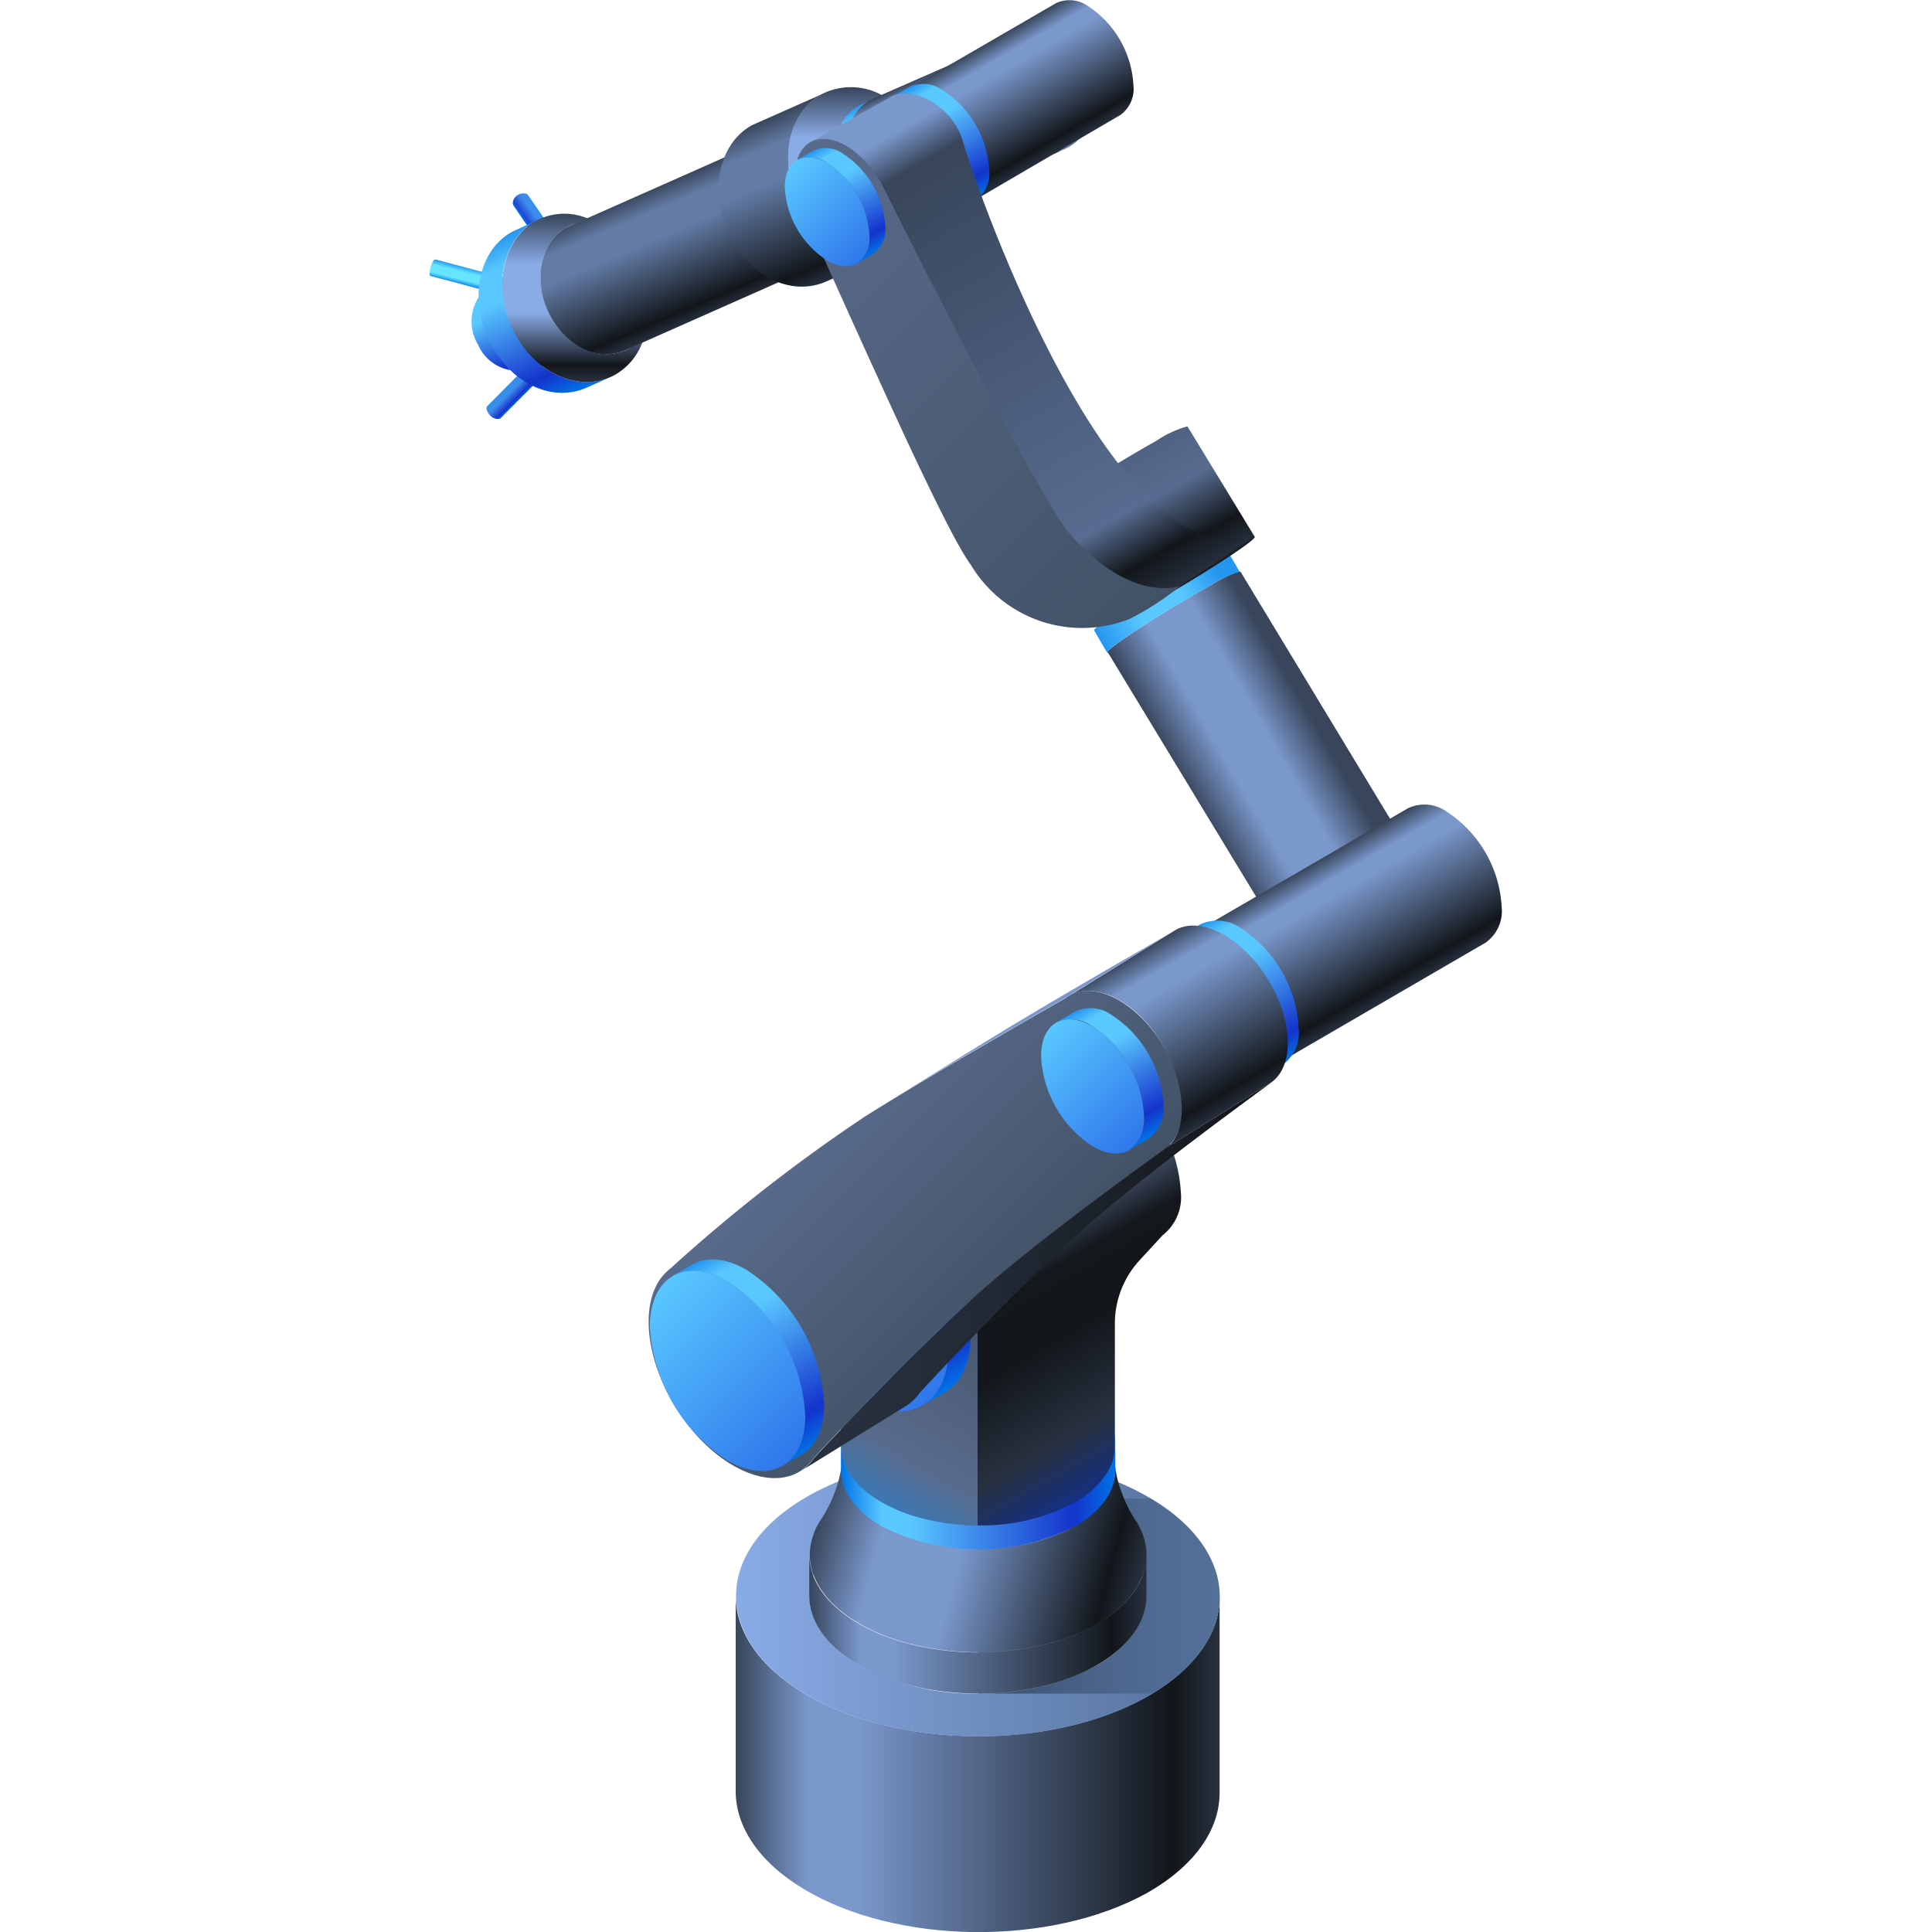 <svg xmlns="http://www.w3.org/2000/svg" xmlns:xlink="http://www.w3.org/1999/xlink" viewBox="0 0 150 150">
    <defs>
        <style>
            .cls-1,
            .cls-2 {
                fill: none;
            }

            .cls-2 {
                stroke: #fff;
                stroke-miterlimit: 10;
                stroke-width: 0.1px;
            }

            .cls-3 {
                opacity: 0;
            }

            .cls-4 {
                fill: #000714;
            }

            .cls-5 {
                opacity: 0.1;
                fill: url(#新建图案);
            }

            .cls-6 {
                fill: url(#未命名的渐变_324);
            }

            .cls-7 {
                fill: url(#未命名的渐变_324-2);
            }

            .cls-8 {
                fill: url(#未命名的渐变_591);
            }

            .cls-9 {
                fill: url(#未命名的渐变_586);
            }

            .cls-10 {
                isolation: isolate;
            }

            .cls-11 {
                fill: url(#未命名的渐变_575);
            }

            .cls-12 {
                fill: url(#未命名的渐变_575-2);
            }

            .cls-13 {
                fill: url(#未命名的渐变_564);
            }

            .cls-14 {
                fill: url(#未命名的渐变_569);
            }

            .cls-15 {
                fill: url(#未命名的渐变_569-2);
            }

            .cls-16 {
                fill: url(#未命名的渐变_564-2);
            }

            .cls-17 {
                fill: #6a82a6;
            }

            .cls-18 {
                fill: #4eb2fa;
            }

            .cls-19 {
                fill: url(#未命名的渐变_164);
            }

            .cls-20 {
                fill: url(#未命名的渐变_528);
            }

            .cls-21 {
                fill: url(#未命名的渐变_21);
            }

            .cls-22 {
                fill: url(#未命名的渐变_13);
            }

            .cls-23 {
                mix-blend-mode: multiply;
                fill: url(#未命名的渐变_131);
            }

            .cls-24 {
                fill: url(#未命名的渐变_21-2);
            }

            .cls-25 {
                fill: url(#未命名的渐变_144);
            }

            .cls-26 {
                fill: url(#未命名的渐变_13-2);
            }

            .cls-27 {
                fill: url(#未命名的渐变_140);
            }

            .cls-28 {
                fill: #4e5f79;
            }

            .cls-29 {
                fill: url(#未命名的渐变_78);
            }

            .cls-30 {
                fill: url(#未命名的渐变_73);
            }

            .cls-31 {
                fill: url(#未命名的渐变_138);
            }

            .cls-32 {
                fill: url(#未命名的渐变_297);
            }

            .cls-33 {
                fill: url(#未命名的渐变_17280);
            }

            .cls-34 {
                fill: url(#未命名的渐变_512);
            }

            .cls-35 {
                fill: url(#未命名的渐变_255);
            }

            .cls-36 {
                fill: url(#未命名的渐变_500);
            }

            .cls-37 {
                fill: url(#未命名的渐变_140-2);
            }

            .cls-38 {
                fill: url(#未命名的渐变_118);
            }

            .cls-39 {
                fill: url(#未命名的渐变_164-2);
            }

            .cls-40 {
                fill: url(#未命名的渐变_164-3);
            }

            .cls-41 {
                fill: url(#未命名的渐变_118-2);
            }

            .cls-42 {
                fill: #7a98cc;
            }

            .cls-43 {
                fill: url(#未命名的渐变_255-2);
            }

            .cls-44 {
                fill: url(#未命名的渐变_114);
            }

            .cls-45 {
                fill: url(#未命名的渐变_140-3);
            }

            .cls-46 {
                fill: url(#未命名的渐变_164-4);
            }

            .cls-47 {
                fill: url(#未命名的渐变_118-3);
            }

            .cls-48 {
                fill: url(#未命名的渐变_118-4);
            }

            .cls-49 {
                fill: url(#未命名的渐变_164-5);
            }

            .cls-50 {
                fill: url(#未命名的渐变_118-5);
            }

            .cls-51 {
                fill: url(#未命名的渐变_164-6);
            }

            .cls-52 {
                fill: url(#未命名的渐变_604);
            }

            .cls-53 {
                fill: #191f26;
            }

            .cls-54 {
                fill: url(#未命名的渐变_606);
            }

            .cls-55 {
                fill: url(#未命名的渐变_114-2);
            }

            .cls-56 {
                fill: url(#未命名的渐变_118-6);
            }

            .cls-57 {
                fill: url(#未命名的渐变_164-7);
            }

            .cls-58 {
                opacity: 0.2;
            }
        </style>
        <pattern id="新建图案" data-name="新建图案" width="18.57" height="32.16" patternTransform="translate(2322.02 1160.4)"
            patternUnits="userSpaceOnUse" viewBox="0 0 18.57 32.16">
            <rect class="cls-1" width="18.57" height="32.16" />
            <polyline class="cls-2" points="18.57 21.44 18.57 32.16 18.57 42.88" />
            <polyline class="cls-2" points="9.29 26.8 18.57 32.16 27.85 37.51 27.85 37.52" />
            <polyline class="cls-2" points="9.29 37.52 9.29 37.51 18.57 32.16 27.85 26.8" />
            <polygon class="cls-2"
                points="27.85 37.52 27.85 26.8 18.57 21.44 9.28 26.8 9.28 37.52 18.57 42.88 27.85 37.52" />
            <polyline class="cls-2" points="0 21.44 0 32.16 0 42.88" />
            <polyline class="cls-2" points="-9.28 26.8 0 32.16 9.28 37.51 9.28 37.52" />
            <polyline class="cls-2" points="-9.28 37.52 -9.28 37.51 0 32.16 9.28 26.8" />
            <polygon class="cls-2" points="9.28 37.52 9.28 26.8 0 21.44 -9.29 26.8 -9.29 37.52 0 42.88 9.28 37.52" />
            <polyline class="cls-2" points="18.57 10.72 27.85 16.08 37.13 21.43 37.13 21.44" />
            <polyline class="cls-2" points="18.57 21.44 18.57 21.43 27.85 16.08 37.13 10.72" />
            <polygon class="cls-2"
                points="37.14 21.44 37.14 10.72 27.85 5.36 18.57 10.72 18.57 21.44 27.85 26.8 37.14 21.44" />
            <polyline class="cls-2" points="9.29 5.36 9.29 16.08 9.29 26.8" />
            <polyline class="cls-2" points="0.01 10.72 9.29 16.08 18.57 21.43 18.57 21.44" />
            <polyline class="cls-2" points="0.01 21.44 0.01 21.43 9.29 16.08 18.57 10.72" />
            <polygon class="cls-2" points="18.57 21.44 18.57 10.72 9.28 5.36 0 10.72 0 21.44 9.28 26.8 18.57 21.44" />
            <polyline class="cls-2" points="-18.56 10.72 -9.28 16.08 0 21.43 0 21.44" />
            <polyline class="cls-2" points="-18.56 21.44 -18.56 21.43 -9.28 16.08 0 10.72" />
            <polygon class="cls-2" points="0 21.44 0 10.72 -9.29 5.36 -18.57 10.72 -18.57 21.44 -9.29 26.8 0 21.44" />
            <polyline class="cls-2" points="18.57 -10.72 18.57 0 18.57 10.72" />
            <polyline class="cls-2" points="9.29 -5.36 18.57 0 27.85 5.35 27.85 5.36" />
            <polyline class="cls-2" points="9.29 5.36 9.29 5.35 18.57 0 27.85 -5.36" />
            <polygon class="cls-2"
                points="27.85 5.36 27.85 -5.36 18.57 -10.72 9.28 -5.36 9.28 5.36 18.57 10.72 27.85 5.36" />
            <polyline class="cls-2" points="0 -10.72 0 0 0 10.72" />
            <polyline class="cls-2" points="-9.28 -5.36 0 0 9.28 5.35 9.28 5.36" />
            <polyline class="cls-2" points="-9.28 5.36 -9.28 5.35 0 0 9.28 -5.36" />
            <polygon class="cls-2" points="9.28 5.36 9.28 -5.36 0 -10.72 -9.29 -5.36 -9.29 5.36 0 10.72 9.28 5.36" />
        </pattern>
        <linearGradient id="未命名的渐变_324" x1="35.59" y1="22.09" x2="35.94" y2="20.67" gradientUnits="userSpaceOnUse">
            <stop offset="0" stop-color="#0073e6" />
            <stop offset="0.3" stop-color="#66e5ff" />
            <stop offset="0.7" stop-color="#66e5ff" />
            <stop offset="1" stop-color="#2596f0" />
        </linearGradient>
        <linearGradient id="未命名的渐变_324-2" x1="37.7" y1="22.62" x2="38.04" y2="21.27"
            gradientTransform="translate(49.28 -20.31) rotate(75.03)" xlink:href="#未命名的渐变_324" />
        <linearGradient id="未命名的渐变_591" x1="40.7" y1="17.16" x2="41.86" y2="16.35" gradientUnits="userSpaceOnUse">
            <stop offset="0" stop-color="#0073e6" />
            <stop offset="0.15" stop-color="#1e48d3" />
            <stop offset="0.65" stop-color="#3d8ceb" />
            <stop offset="0.83" stop-color="#3d8ceb" />
            <stop offset="1" stop-color="#2596f0" />
        </linearGradient>
        <linearGradient id="未命名的渐变_586" x1="40.22" y1="31.13" x2="39.22" y2="30.13" gradientUnits="userSpaceOnUse">
            <stop offset="0" stop-color="#0073e6" />
            <stop offset="0.15" stop-color="#1433cc" />
            <stop offset="0.65" stop-color="#3d8ceb" />
            <stop offset="0.83" stop-color="#3d8ceb" />
            <stop offset="1" stop-color="#2596f0" />
        </linearGradient>
        <linearGradient id="未命名的渐变_575" x1="41.31" y1="29.07" x2="38.1" y2="21.49" gradientUnits="userSpaceOnUse">
            <stop offset="0" stop-color="#0073e6" />
            <stop offset="0.15" stop-color="#1433cc" />
            <stop offset="0.65" stop-color="#59c8ff" />
            <stop offset="0.83" stop-color="#59c8ff" />
            <stop offset="1" stop-color="#2596f0" />
        </linearGradient>
        <linearGradient id="未命名的渐变_575-2" x1="43.92" y1="30.79" x2="38.66" y2="18.4" xlink:href="#未命名的渐变_575" />
        <linearGradient id="未命名的渐变_564" x1="44.74" y1="29.66" x2="44.74" y2="16.6" gradientUnits="userSpaceOnUse">
            <stop offset="0" stop-color="#283140" />
            <stop offset="0.1" stop-color="#12161a" />
            <stop offset="0.41" stop-color="#89abe6" />
            <stop offset="0.7" stop-color="#89abe6" />
            <stop offset="1" stop-color="#38455a" />
        </linearGradient>
        <linearGradient id="未命名的渐变_569" x1="54.12" y1="24.83" x2="49.9" y2="14.88" gradientUnits="userSpaceOnUse">
            <stop offset="0" stop-color="#283140" />
            <stop offset="0.1" stop-color="#12161a" />
            <stop offset="0.65" stop-color="#637ca6" />
            <stop offset="0.84" stop-color="#637ca6" />
            <stop offset="1" stop-color="#38455a" />
        </linearGradient>
        <linearGradient id="未命名的渐变_569-2" x1="64.35" y1="21.78" x2="59.07" y2="9.33" xlink:href="#未命名的渐变_569" />
        <linearGradient id="未命名的渐变_564-2" x1="66.95" y1="19.83" x2="66.95" y2="6.77" xlink:href="#未命名的渐变_564" />
        <linearGradient id="未命名的渐变_164" x1="69.52" y1="17.38" x2="65.63" y2="8.65" gradientUnits="userSpaceOnUse">
            <stop offset="0" stop-color="#0073e6" />
            <stop offset="0.15" stop-color="#1433cc" />
            <stop offset="0.7" stop-color="#59c8ff" />
            <stop offset="0.9" stop-color="#59c8ff" />
            <stop offset="1" stop-color="#2596f0" />
        </linearGradient>
        <linearGradient id="未命名的渐变_528" x1="75.41" y1="14.79" x2="71.51" y2="6.02" gradientUnits="userSpaceOnUse">
            <stop offset="0" stop-color="#283140" />
            <stop offset="0.1" stop-color="#12161a" />
            <stop offset="0.7" stop-color="#7a98cc" />
            <stop offset="0.9" stop-color="#7a98cc" />
            <stop offset="1" stop-color="#38455a" />
        </linearGradient>
        <linearGradient id="未命名的渐变_21" x1="57.08" y1="136.93" x2="94.7" y2="136.93" gradientUnits="userSpaceOnUse">
            <stop offset="0" stop-color="#38455a" />
            <stop offset="0.15" stop-color="#7a98cc" />
            <stop offset="0.25" stop-color="#7a98cc" />
            <stop offset="0.9" stop-color="#12161a" />
            <stop offset="1" stop-color="#283140" />
        </linearGradient>
        <linearGradient id="未命名的渐变_13" x1="57.12" y1="123.92" x2="94.7" y2="123.92" gradientUnits="userSpaceOnUse">
            <stop offset="0" stop-color="#89abe6" />
            <stop offset="1" stop-color="#547099" />
        </linearGradient>
        <linearGradient id="未命名的渐变_131" x1="75.94" y1="123.92" x2="94.7" y2="123.92" gradientUnits="userSpaceOnUse">
            <stop offset="0" stop-color="#142439" stop-opacity="0.6" />
            <stop offset="1" stop-color="#142439" stop-opacity="0" />
        </linearGradient>
        <linearGradient id="未命名的渐变_21-2" x1="62.84" y1="126.09" x2="88.98" y2="126.09" xlink:href="#未命名的渐变_21" />
        <linearGradient id="未命名的渐变_144" x1="63.76" y1="116.73" x2="88.44" y2="123.35" gradientUnits="userSpaceOnUse">
            <stop offset="0" stop-color="#38455a" />
            <stop offset="0.2" stop-color="#7a98cc" />
            <stop offset="0.45" stop-color="#7a98cc" />
            <stop offset="0.9" stop-color="#12161a" />
            <stop offset="1" stop-color="#283140" />
        </linearGradient>
        <linearGradient id="未命名的渐变_13-2" x1="65.3" y1="114.11" x2="86.58" y2="114.11" xlink:href="#未命名的渐变_13" />
        <linearGradient id="未命名的渐变_140" x1="82.6" y1="11.52" x2="77.56" y2="2.79" gradientUnits="userSpaceOnUse">
            <stop offset="0" stop-color="#283140" />
            <stop offset="0.1" stop-color="#12161a" />
            <stop offset="0.75" stop-color="#7a98cc" />
            <stop offset="0.85" stop-color="#7a98cc" />
            <stop offset="1" stop-color="#38455a" />
        </linearGradient>
        <linearGradient id="未命名的渐变_78" x1="65.29" y1="111.97" x2="86.59" y2="111.97" gradientUnits="userSpaceOnUse">
            <stop offset="0" stop-color="#8ce2ff" />
            <stop offset="1" stop-color="#44b6ff" />
        </linearGradient>
        <linearGradient id="未命名的渐变_73" x1="65.29" y1="116.11" x2="86.59" y2="116.11" gradientUnits="userSpaceOnUse">
            <stop offset="0" stop-color="#0073e6" />
            <stop offset="0.15" stop-color="#59c8ff" />
            <stop offset="0.25" stop-color="#59c8ff" />
            <stop offset="0.85" stop-color="#1433cc" />
            <stop offset="1" stop-color="#0073e6" />
        </linearGradient>
        <linearGradient id="未命名的渐变_138" x1="65.41" y1="114.84" x2="74.85" y2="98.5" gradientUnits="userSpaceOnUse">
            <stop offset="0" stop-color="#3b77b3" />
            <stop offset="0.21" stop-color="#596b8c" />
            <stop offset="1" stop-color="#425266" />
        </linearGradient>
        <linearGradient id="未命名的渐变_297" x1="89.07" y1="113.36" x2="72.6" y2="84.83" gradientUnits="userSpaceOnUse">
            <stop offset="0" stop-color="#143080" />
            <stop offset="0.14" stop-color="#283140" />
            <stop offset="0.36" stop-color="#12161a" />
            <stop offset="0.5" stop-color="#14171b" />
            <stop offset="0.75" stop-color="#7a98cc" />
            <stop offset="0.94" stop-color="#7a98cc" />
            <stop offset="1" stop-color="#38455a" />
        </linearGradient>
        <linearGradient id="未命名的渐变_17280" x1="85.98" y1="47.54" x2="96.3" y2="47.54" gradientUnits="userSpaceOnUse">
            <stop offset="0" stop-color="#0073e6" />
            <stop offset="1" stop-color="#143ccc" />
        </linearGradient>
        <linearGradient id="未命名的渐变_512" x1="85.32" y1="49.6" x2="95.8" y2="43.55" gradientUnits="userSpaceOnUse">
            <stop offset="0" stop-color="#2596f0" />
            <stop offset="0.3" stop-color="#59c8ff" />
            <stop offset="0.6" stop-color="#59c8ff" />
            <stop offset="0.87" stop-color="#2596f0" />
        </linearGradient>
        <linearGradient id="未命名的渐变_255" x1="98.48" y1="68.09" x2="108.79" y2="68.09" gradientUnits="userSpaceOnUse">
            <stop offset="0" stop-color="#283140" />
            <stop offset="0.34" stop-color="#232b37" />
            <stop offset="0.9" stop-color="#15191f" />
            <stop offset="1" stop-color="#12161a" />
        </linearGradient>
        <linearGradient id="未命名的渐变_500" x1="91.89" y1="60.84" x2="102.78" y2="54.55" gradientUnits="userSpaceOnUse">
            <stop offset="0" stop-color="#38455a" />
            <stop offset="0.3" stop-color="#7a98cc" />
            <stop offset="0.6" stop-color="#7a98cc" />
            <stop offset="0.89" stop-color="#38455a" />
        </linearGradient>
        <linearGradient id="未命名的渐变_140-2" x1="108.88" y1="77" x2="102.82" y2="66.5" xlink:href="#未命名的渐变_140" />
        <linearGradient id="未命名的渐变_118" x1="99.05" y1="82.59" x2="90.3" y2="73.84" gradientUnits="userSpaceOnUse">
            <stop offset="0" stop-color="#2f77eb" />
            <stop offset="1" stop-color="#59c8ff" />
        </linearGradient>
        <linearGradient id="未命名的渐变_164-2" x1="100.25" y1="82.3" x2="93.92" y2="71.33" xlink:href="#未命名的渐变_164" />
        <linearGradient id="未命名的渐变_164-3" x1="74.91" y1="107.18" x2="65.11" y2="90.21" xlink:href="#未命名的渐变_164" />
        <linearGradient id="未命名的渐变_118-2" x1="73.48" y1="107.38" x2="59.93" y2="93.84" xlink:href="#未命名的渐变_118" />
        <linearGradient id="未命名的渐变_255-2" x1="62.13" y1="99.14" x2="98.76" y2="99.14" xlink:href="#未命名的渐变_255" />
        <linearGradient id="未命名的渐变_114" x1="77.9" y1="101.8" x2="63.29" y2="87.19" gradientUnits="userSpaceOnUse">
            <stop offset="0" stop-color="#425266" />
            <stop offset="1" stop-color="#596b8c" />
        </linearGradient>
        <linearGradient id="未命名的渐变_140-3" x1="96.05" y1="85.94" x2="88.9" y2="73.56" xlink:href="#未命名的渐变_140" />
        <linearGradient id="未命名的渐变_164-4" x1="63.64" y1="112.15" x2="55.11" y2="97.39" xlink:href="#未命名的渐变_164" />
        <linearGradient id="未命名的渐变_118-3" x1="62.39" y1="112.33" x2="50.6" y2="100.54" xlink:href="#未命名的渐变_118" />
        <linearGradient id="未命名的渐变_118-4" x1="88.74" y1="88.25" x2="80.88" y2="80.39" xlink:href="#未命名的渐变_118" />
        <linearGradient id="未命名的渐变_164-5" x1="89.82" y1="87.99" x2="84.14" y2="78.15" xlink:href="#未命名的渐变_164" />
        <linearGradient id="未命名的渐变_118-5" x1="75.33" y1="15.4" x2="68.33" y2="8.4" xlink:href="#未命名的渐变_118" />
        <linearGradient id="未命名的渐变_164-6" x1="76.29" y1="15.17" x2="71.23" y2="6.4" xlink:href="#未命名的渐变_164" />
        <linearGradient id="未命名的渐变_604" x1="92.21" y1="44.97" x2="86.95" y2="35.85" gradientUnits="userSpaceOnUse">
            <stop offset="0" stop-color="#283140" />
            <stop offset="0.23" stop-color="#12161a" />
            <stop offset="0.64" stop-color="#576c90" />
            <stop offset="1" stop-color="#4f6282" />
        </linearGradient>
        <linearGradient id="未命名的渐变_606" x1="90.88" y1="46.02" x2="68.74" y2="7.67" gradientUnits="userSpaceOnUse">
            <stop offset="0" stop-color="#283140" />
            <stop offset="0.07" stop-color="#12161a" />
            <stop offset="0.16" stop-color="#576c90" />
            <stop offset="0.87" stop-color="#38455a" />
            <stop offset="0.94" stop-color="#7a98cc" />
            <stop offset="1" stop-color="#7a98cc" />
        </linearGradient>
        <linearGradient id="未命名的渐变_114-2" x1="89.98" y1="47.11" x2="58.35" y2="15.47" xlink:href="#未命名的渐变_114" />
        <linearGradient id="未命名的渐变_118-6" x1="67.43" y1="19.65" x2="61.01" y2="13.23" xlink:href="#未命名的渐变_118" />
        <linearGradient id="未命名的渐变_164-7" x1="68.31" y1="19.43" x2="63.67" y2="11.39" xlink:href="#未命名的渐变_164" />
    </defs>
    <title>机械臂2</title>
    <g id="图层_2" data-name="图层 2">
        <g id="图层_1-2" data-name="图层 1">
            <g id="机械臂2">
                <g class="cls-3">
                    <rect class="cls-4" width="150" height="150" />
                    <rect id="网格" class="cls-5" width="150" height="150" />
                </g>
                <path class="cls-6"
                    d="M38.05,21.27l-4.21-1.12h-.07a.26.26,0,0,0-.11.08,1.8,1.8,0,0,0-.3.93.58.58,0,0,0,0,.21s0,0,0,0,0,0,.06.06h0l2,.52.62.17,1.64.44c.05,0,.11,0,.17-.1a1.61,1.61,0,0,0,.3-.93C38.16,21.4,38.12,21.29,38.05,21.27Z" />
                <ellipse class="cls-7" cx="37.87" cy="21.94" rx="0.7" ry="0.24"
                    transform="translate(6.89 52.86) rotate(-75.03)" />
                <path class="cls-8"
                    d="M42.69,17.6a0,0,0,0,0,0,0L41,15.15s0,0,0,0a.44.44,0,0,0-.15-.12l-.08,0a.7.7,0,0,0-.29,0,.82.82,0,0,0-.67.71.48.48,0,0,0,.07.24v0l.83,1.22.84,1.21s0,0,0,0a.46.46,0,0,0,.16.11l.07,0a.51.51,0,0,0,.3,0,.8.8,0,0,0,.66-.7A.43.43,0,0,0,42.69,17.6Z" />
                <path class="cls-9"
                    d="M41.36,28.94a1,1,0,0,0-.21-.16l-.08,0-.13-.07h-.07a.22.22,0,0,0-.11,0l-.06,0-.07,0-2.81,2.83h0c-.12.16,0,.49.28.76a1.46,1.46,0,0,0,.21.16s0,0,.07,0a.35.35,0,0,0,.14.06h.07a.21.21,0,0,0,.11,0l.05,0,.07,0,1.4-1.41.58-.58.83-.83v0C41.76,29.54,41.64,29.2,41.36,28.94Z" />
                <g class="cls-10">
                    <path class="cls-11"
                        d="M39.88,25.57c-1-1.95-.62-4.21.83-5.19l-2.88,1.94a3.46,3.46,0,0,0-.72,4.43,3.35,3.35,0,0,0,3.56,2l3.38-.83A3.9,3.9,0,0,1,39.88,25.57Z" />
                    <path class="cls-12"
                        d="M39.9,25.76c-1.7-3.3-.94-7.15,1.69-8.61L39.75,18c-2.63,1.45-3.39,5.31-1.69,8.61S43,31.24,45.54,30.1l1.84-.82C44.8,30.43,41.52,28.92,39.9,25.76Z" />
                    <path class="cls-13"
                        d="M48.84,27.05c-2.07,1.14-4.83,0-6.16-2.63s-.74-5.63,1.33-6.77a3.71,3.71,0,0,1,3.06-.2l-1.59-.55a4.71,4.71,0,0,0-3.89.25C39,18.61,38.2,22.46,39.9,25.76s5.2,4.8,7.83,3.35a4.84,4.84,0,0,0,2.09-2.39l.66-1.55A3.78,3.78,0,0,1,48.84,27.05Z" />
                    <path class="cls-14"
                        d="M57.7,17.77C56.37,15.17,57,12.14,59,11L44,17.65c-2.07,1.14-2.66,4.18-1.33,6.77s3.85,3.67,5.88,2.77l15-6.65C61.55,21.44,59,20.25,57.7,17.77Z" />
                    <path class="cls-15"
                        d="M62.11,15.93c-1.7-3.3-.94-7.15,1.69-8.61l-5.42,2.4C55.75,11.18,55,15,56.69,18.33s4.89,4.67,7.47,3.52l5.43-2.4C67,20.6,63.73,19.09,62.11,15.93Z" />
                    <path class="cls-16"
                        d="M70.94,16.63c-1.84,1-4.29,0-5.47-2.34s-.66-5,1.18-6a3.51,3.51,0,0,1,3.65.28L69,7.72a5,5,0,0,0-5.22-.4c-2.63,1.46-3.39,5.31-1.69,8.61s5.2,4.8,7.83,3.35a5.22,5.22,0,0,0,2.5-3.82c.09-.5.17-1,.25-1.51A3.65,3.65,0,0,1,70.94,16.63Z" />
                    <path class="cls-17"
                        d="M72.12,10.61c-1.18-2.31-3.64-3.36-5.47-2.34s-2.37,3.71-1.18,6,3.63,3.35,5.47,2.34S73.31,12.91,72.12,10.61Z" />
                </g>
                <g class="cls-10">
                    <path class="cls-18"
                        d="M73.2,10.05C72,7.73,69.44,6.72,67.57,7.81S65.18,11.66,66.42,14s3.76,3.34,5.63,2.25S74.44,12.38,73.2,10.05Z" />
                    <path class="cls-19"
                        d="M66.42,14c-1.24-2.32-.72-5.09,1.15-6.17a1.91,1.91,0,0,1,.32-.16l-.92.4-.32.16c-1.87,1.08-2.38,3.85-1.15,6.18S69,17.6,70.81,16.8l.91-.4C69.9,17.2,67.59,16.18,66.42,14Z" />
                </g>
                <g class="cls-10">
                    <path class="cls-17"
                        d="M84.1,5.24C82.87,2.92,80.34,1.91,78.48,3s-2.39,3.85-1.15,6.17S81.08,12.5,83,11.41,85.34,7.57,84.1,5.24Z" />
                    <path class="cls-20"
                        d="M77.33,9.17C76.09,6.85,76.61,4.08,78.48,3l.32-.17-11,4.82-.32.17C65.64,8.9,65.13,11.67,66.36,14s3.47,3.21,5.3,2.4l11-4.82C80.8,12.38,78.49,11.36,77.33,9.17Z" />
                </g>
                <g class="cls-10">
                    <path class="cls-21"
                        d="M89,131.75c-7.44,4.17-19.33,4.05-26.56-.27-3.56-2.13-5.33-4.87-5.32-7.61l0,15.2c0,2.73,1.76,5.48,5.31,7.61C69.63,151,81.52,151.12,89,147c3.78-2.13,5.68-4.95,5.69-7.78l0-15.2C94.69,126.8,92.78,129.62,89,131.75Z" />
                    <path class="cls-22"
                        d="M89.38,116.36h0c-7.22-4.32-19.1-4.43-26.54-.26s-7.61,11.06-.37,15.39,19.12,4.44,26.56.27l.45-.26C96.45,127.29,96.47,120.6,89.38,116.36ZM75.94,131.49a18.69,18.69,0,0,1-9.4-2.31c-5-3-4.91-7.8.26-10.7a19,19,0,0,1,9.14-2.13,18.69,18.69,0,0,1,9.34,2.31c5,3,4.91,7.8-.26,10.71A19,19,0,0,1,76,131.49Z" />
                    <path class="cls-23" d="M89.45,131.49H75.94V116.35H89.38C96.47,120.6,96.45,127.29,89.45,131.49Z" />
                    <path class="cls-24"
                        d="M85,126.17c-5.17,2.9-13.44,2.82-18.47-.19-2.48-1.48-3.7-3.39-3.7-5.29v3.19c0,1.91,1.22,3.82,3.7,5.3,5,3,13.3,3.09,18.48.18,2.63-1.47,4-3.44,4-5.41v-3.19C89,122.73,87.65,124.69,85,126.17Z" />
                    <path class="cls-25"
                        d="M89,120.31h0a5.11,5.11,0,0,0-.88-2.34h0a10.17,10.17,0,0,1-1-2,8.52,8.52,0,0,1-.55-2.21c0,.41.11.82.19,1.22-.08-.4-.15-.81-.19-1.22.17,1.72-.91,3.47-3.21,4.76-4.21,2.37-10.95,2.3-15-.15-2.17-1.3-3.17-3-3-4.67a10.45,10.45,0,0,1-1.56,4.19h0a5.18,5.18,0,0,0-.9,2.34c-.21,2.05,1,4.15,3.68,5.74,5,3,13.3,3.09,18.47.19C87.85,124.58,89.17,122.43,89,120.31Z" />
                    <path class="cls-26"
                        d="M83.57,109.83c-4.1-2.45-10.84-2.52-15-.15s-4.31,6.26-.21,8.71,10.83,2.52,15,.15S87.66,112.28,83.57,109.83Z" />
                </g>
                <g class="cls-10">
                    <path class="cls-27"
                        d="M84.5.49A2.5,2.5,0,0,0,82,.24L70.64,6.83a2.5,2.5,0,0,1,2.53.24,7.87,7.87,0,0,1,3.56,6.16,2.5,2.5,0,0,1-1,2.28L87,8.92a2.5,2.5,0,0,0,1-2.28A7.84,7.84,0,0,0,84.5.49Z" />
                    <path class="cls-28"
                        d="M73.17,7.07c-2-1.13-3.57-.22-3.57,2a7.8,7.8,0,0,0,3.55,6.15c2,1.14,3.57.23,3.58-2A7.87,7.87,0,0,0,73.17,7.07Z" />
                </g>
                <path class="cls-29"
                    d="M86.59,112c0,1.57-1,3.15-3.1,4.35a16.56,16.56,0,0,1-15.06,0c-2.09-1.2-3.14-2.79-3.14-4.38s1-3.14,3.09-4.34a16.59,16.59,0,0,1,15.06,0C85.53,108.82,86.59,110.41,86.59,112Z" />
                <path class="cls-30"
                    d="M86.59,112v2.13c0,1.57-1,3.15-3.1,4.35a16.56,16.56,0,0,1-15.06,0c-2.09-1.2-3.14-2.79-3.14-4.38V112c0,1.59,1,3.18,3.14,4.38a16.56,16.56,0,0,0,15.06,0C85.56,115.14,86.59,113.56,86.59,112Z" />
                <path class="cls-31"
                    d="M75.92,104v14.43h-.48a17.46,17.46,0,0,1-3.7-.51,12.76,12.76,0,0,1-3.31-1.3c-2.1-1.21-3.14-2.8-3.14-4.38V93.31l6.13,3.22a8.35,8.35,0,0,1,4,4.67A8.26,8.26,0,0,1,75.92,104Z" />
                <path class="cls-32"
                    d="M91.68,92.56a11.54,11.54,0,0,0-5.22-9c-2.7-2.44-14.67,1.76-18.08,3.75-2.06,1.2-3.09,2.77-3.09,4.34v1.7l6.13,3.22a8.35,8.35,0,0,1,4,4.67,8.26,8.26,0,0,1,.48,2.76v14.43a15.27,15.27,0,0,0,7.57-1.8,6.71,6.71,0,0,0,2.62-2.52,3.86,3.86,0,0,0,.47-1.83v-9.53a7.23,7.23,0,0,1,1.86-4.84l1.84-2h0A3.75,3.75,0,0,0,91.68,92.56Z" />
                <g class="cls-10">
                    <path class="cls-33"
                        d="M93.88,45.54c-2.42,1.34-5.6,3.32-7.11,4.42s-.78.91,1.63-.43a79.12,79.12,0,0,0,7.11-4.42C97,44,96.29,44.2,93.88,45.54Z" />
                    <path class="cls-34"
                        d="M95.26,42.7a7.72,7.72,0,0,0-2.42,1.12c-2.42,1.34-5.6,3.32-7.11,4.42-.57.42-.82.65-.78.71l1,1.71c0-.06.21-.29.78-.7,1.51-1.1,4.69-3.08,7.11-4.42a7.64,7.64,0,0,1,2.42-1.13Z" />
                </g>
                <g class="cls-10">
                    <path class="cls-35"
                        d="M106.38,66.09a83,83,0,0,0-7.11,4.42c-1.51,1.1-.78.91,1.63-.43A81.63,81.63,0,0,0,108,65.67C109.52,64.56,108.79,64.75,106.38,66.09Z" />
                    <path class="cls-36"
                        d="M96.31,44.38a8.29,8.29,0,0,0-2.41,1.13c-2.41,1.34-5.6,3.32-7.11,4.42-.57.42-.82.65-.79.7L98.49,71.21c0-.06.21-.29.78-.7a83,83,0,0,1,7.11-4.42A8,8,0,0,1,108.79,65Z" />
                </g>
                <g class="cls-10">
                    <path class="cls-37"
                        d="M112.37,63.05a3,3,0,0,0-3.05-.3l-16,9.31a3,3,0,0,1,3,.29,9.4,9.4,0,0,1,4.27,7.39,3,3,0,0,1-1.25,2.75l16-9.3a3,3,0,0,0,1.25-2.75A9.43,9.43,0,0,0,112.37,63.05Z" />
                    <path class="cls-28"
                        d="M96.35,72.35C94,71,92.07,72.09,92.06,74.8a9.37,9.37,0,0,0,4.27,7.39c2.36,1.37,4.29.27,4.29-2.45A9.4,9.4,0,0,0,96.35,72.35Z" />
                </g>
                <g class="cls-10">
                    <path class="cls-38"
                        d="M94.69,73.06c-2.48-1.44-4.5-.29-4.51,2.56a9.88,9.88,0,0,0,4.48,7.75c2.48,1.43,4.49.28,4.5-2.56A9.85,9.85,0,0,0,94.69,73.06Z" />
                    <path class="cls-39"
                        d="M96.36,72.08a3.17,3.17,0,0,0-3.19-.31l-1.68,1a3.19,3.19,0,0,1,3.2.32,9.85,9.85,0,0,1,4.47,7.75,3.13,3.13,0,0,1-1.31,2.88l1.67-1a3.12,3.12,0,0,0,1.31-2.88A9.86,9.86,0,0,0,96.36,72.08Z" />
                </g>
                <g class="cls-10">
                    <path class="cls-40"
                        d="M68.45,91.62c-1.93-1.11-3.68-1.21-4.94-.48l-1.72,1c1.26-.73,3-.63,4.94.49a15.24,15.24,0,0,1,6.92,12c0,2.19-.78,3.73-2,4.46l1.72-1c1.25-.72,2-2.26,2-4.45A15.28,15.28,0,0,0,68.45,91.62Z" />
                    <path class="cls-41"
                        d="M66.73,92.63c-3.84-2.22-7-.44-7,4a15.24,15.24,0,0,0,6.92,12c3.84,2.22,7,.44,7-4A15.24,15.24,0,0,0,66.73,92.63Z" />
                </g>
                <g class="cls-10">
                    <path class="cls-42"
                        d="M76.31,81l-8.19,5.07c5.77-3.58,14.14-8.33,14.61-8.6l8.19-5.06C90.46,72.69,82.09,77.44,76.31,81Z" />
                    <path class="cls-43"
                        d="M90.56,89.11c-.46.33-9.33,6.69-14.22,11s-11,10.8-13.13,13.08a3.62,3.62,0,0,1-.77.84,2.11,2.11,0,0,1-.31.21l8.19-5.07a2.11,2.11,0,0,0,.31-.21,3.63,3.63,0,0,0,.78-.83c2.12-2.29,8.22-8.75,13.13-13.08S98.29,84.38,98.76,84Z" />
                    <path class="cls-44"
                        d="M90,80.69c-2.17-3.21-5.42-4.64-7.26-3.2-.49.28-9.8,5.57-15.56,9.18A128.29,128.29,0,0,0,52,98.53c-2.46,1.91-2.11,6.93.77,11.22S60,115.94,62.44,114a3.62,3.62,0,0,0,.77-.84c2.13-2.28,8.23-8.75,13.13-13.08s13.76-10.66,14.22-11C92.41,87.67,92.15,83.9,90,80.69Z" />
                    <path class="cls-45"
                        d="M98.18,75.63c-2.08-3.09-5.15-4.53-7-3.37L83,77.33c1.87-1.16,5,.28,7,3.36s2.42,7,.57,8.42L98.76,84C100.6,82.6,100.34,78.84,98.18,75.63Z" />
                </g>
                <g class="cls-10">
                    <path class="cls-46"
                        d="M58,98.62c-1.68-1-3.2-1.06-4.3-.42l-1.5.87c1.09-.64,2.62-.55,4.29.42a13.29,13.29,0,0,1,6,10.44c0,1.9-.68,3.24-1.76,3.87l1.5-.87c1.09-.63,1.76-2,1.76-3.87A13.26,13.26,0,0,0,58,98.62Z" />
                    <path class="cls-47"
                        d="M56.51,99.49c-3.33-1.93-6-.38-6.06,3.46a13.3,13.3,0,0,0,6,10.43c3.35,1.93,6.06.38,6.07-3.45A13.29,13.29,0,0,0,56.51,99.49Z" />
                </g>
                <g class="cls-10">
                    <path class="cls-48"
                        d="M84.83,79.69c-2.23-1.28-4-.25-4,2.31a8.85,8.85,0,0,0,4,7c2.23,1.29,4,.26,4-2.3A8.86,8.86,0,0,0,84.83,79.69Z" />
                    <path class="cls-49"
                        d="M86.33,78.82a2.83,2.83,0,0,0-2.87-.28l-1.5.87a2.83,2.83,0,0,1,2.87.28,8.86,8.86,0,0,1,4,7,2.81,2.81,0,0,1-1.17,2.58l1.5-.87a2.81,2.81,0,0,0,1.17-2.58A8.85,8.85,0,0,0,86.33,78.82Z" />
                </g>
                <g class="cls-10">
                    <path class="cls-50"
                        d="M71.84,7.77c-2-1.14-3.6-.22-3.6,2.06A7.87,7.87,0,0,0,71.82,16c2,1.14,3.59.22,3.6-2.06A7.91,7.91,0,0,0,71.84,7.77Z" />
                    <path class="cls-51"
                        d="M73.18,7a2.53,2.53,0,0,0-2.56-.25l-1.34.77a2.56,2.56,0,0,1,2.56.25A7.91,7.91,0,0,1,75.42,14a2.51,2.51,0,0,1-1,2.31l1.34-.78a2.53,2.53,0,0,0,1.05-2.3A7.91,7.91,0,0,0,73.18,7Z" />
                </g>
                <g class="cls-10">
                    <path class="cls-52"
                        d="M92.19,33.1a8.4,8.4,0,0,0-2.42,1.13c-2.41,1.34-5.59,3.32-7.1,4.42-.56.41-.82.65-.78.7l5.2,8.58c0-.06.22-.29.78-.71A82.84,82.84,0,0,1,95,42.81a7.86,7.86,0,0,1,2.42-1.13Z" />
                    <path class="cls-53"
                        d="M95,42.81a82.84,82.84,0,0,0-7.1,4.41c-1.51,1.11-.78.92,1.63-.42s5.6-3.32,7.11-4.42S97.39,41.47,95,42.81Z" />
                </g>
                <path class="cls-54"
                    d="M74.8,11.11C74,8.2,71,6.75,69.33,7.42l-6.22,3.51c1.66-.67,4.11,1,5.48,3.68,1.7,3.36,4.14,12.31,7.58,18.23,7.94,13.69,3.23,4.4,6,9.84,1.82,3.61,2.61,3.71.58,4.86l7.09-.92c1-.57,7.56-4.94,7.56-4.94C86.5,45.12,75.93,15,74.8,11.11Z" />
                <path class="cls-55"
                    d="M82.62,40.87c-2.93-4.19-12.33-22.9-14-26.26-1.37-2.7-3.82-4.35-5.48-3.68s-1.89,3.4-.52,6.1c.36.84,5.81,13,8.45,18.59,3,6.32,3.76,7.45,4.36,8.32a10.06,10.06,0,0,0,12.26,4.12,21.12,21.12,0,0,0,3.9-2.53C87.35,46.49,83.4,42,82.62,40.87Z" />
                <g class="cls-10">
                    <path class="cls-56"
                        d="M64.23,12.65c-1.82-1.05-3.3-.2-3.3,1.89a7.21,7.21,0,0,0,3.28,5.68c1.82,1.05,3.3.21,3.3-1.88A7.23,7.23,0,0,0,64.23,12.65Z" />
                    <path class="cls-57"
                        d="M65.46,11.94a2.33,2.33,0,0,0-2.35-.23l-1.22.71a2.36,2.36,0,0,1,2.34.23,7.23,7.23,0,0,1,3.28,5.69,2.29,2.29,0,0,1-1,2.11l1.23-.71a2.34,2.34,0,0,0,1-2.11A7.28,7.28,0,0,0,65.46,11.94Z" />
                </g>
            
            </g>
        </g>
    </g>
</svg>